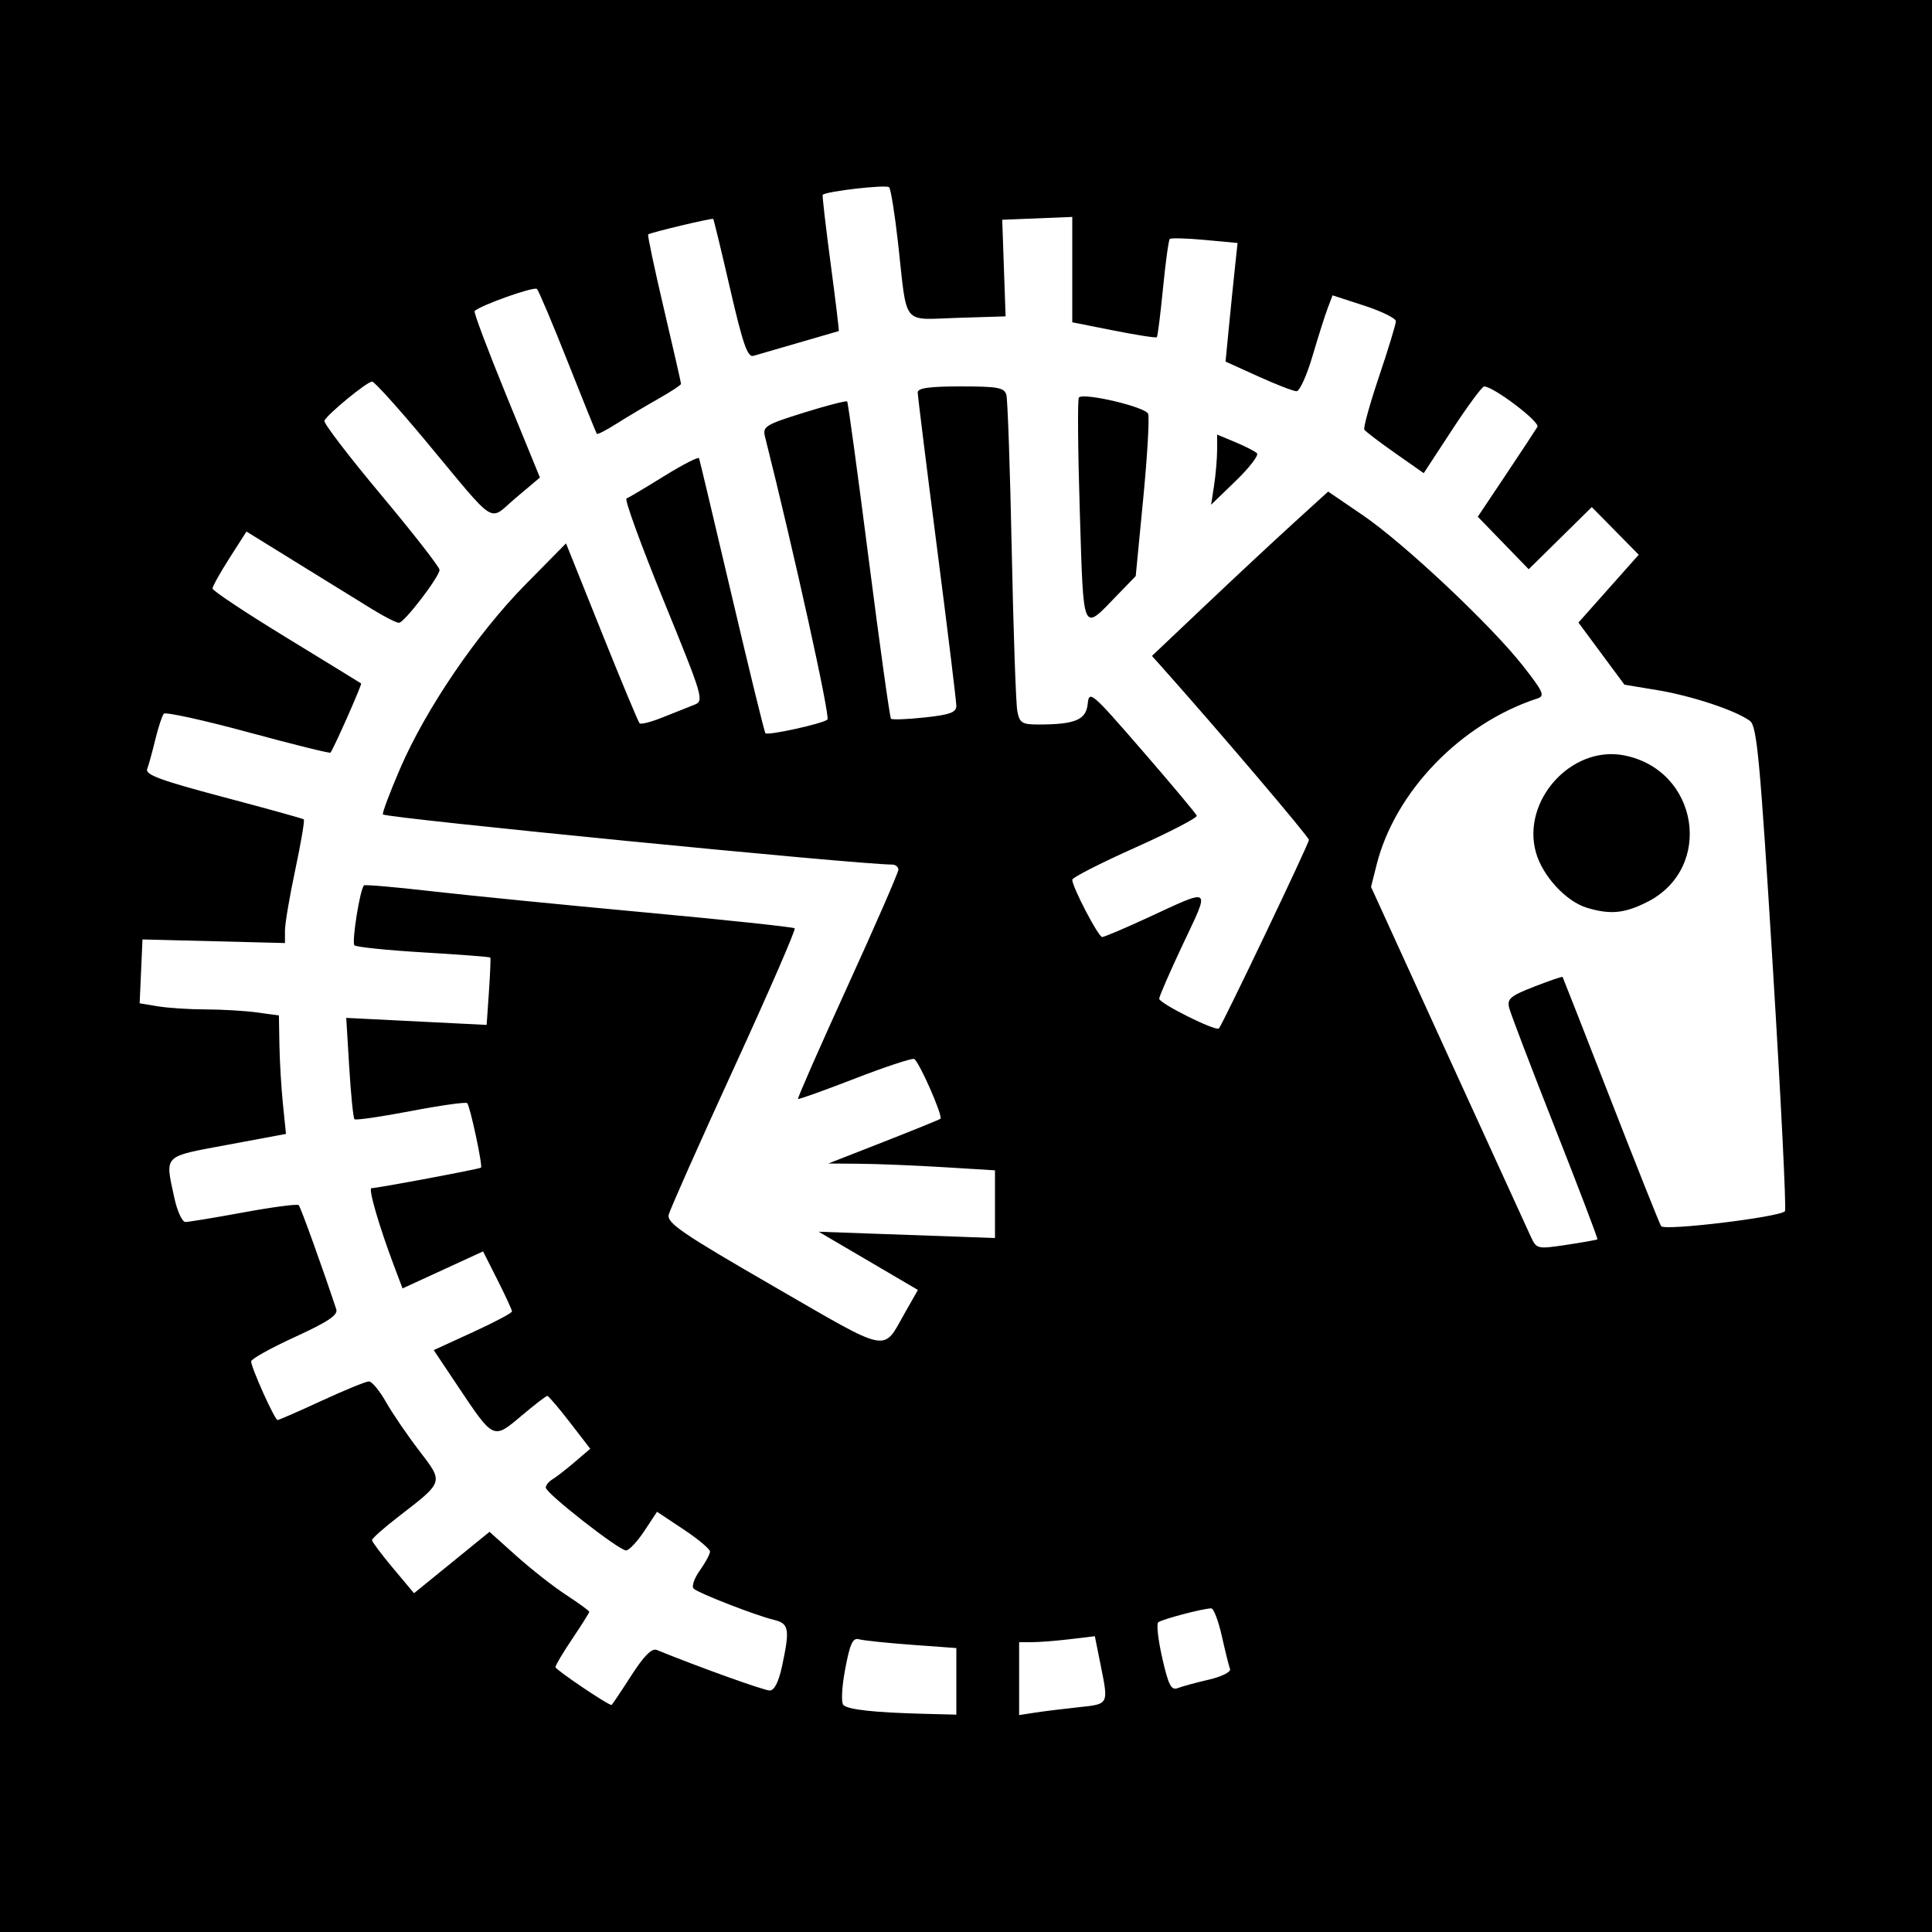 <?xml version="1.0" encoding="UTF-8" standalone="no"?>
<!-- Created with Inkscape (http://www.inkscape.org/) -->

<svg
   xmlns:dc="http://purl.org/dc/elements/1.1/"
   xmlns:cc="http://creativecommons.org/ns#"
   xmlns:rdf="http://www.w3.org/1999/02/22-rdf-syntax-ns#"
   xmlns:svg="http://www.w3.org/2000/svg"
   xmlns="http://www.w3.org/2000/svg"
   xmlns:sodipodi="http://sodipodi.sourceforge.net/DTD/sodipodi-0.dtd"
   xmlns:inkscape="http://www.inkscape.org/namespaces/inkscape"
   id="svg2"
   version="1.1"
   inkscape:version="0.48.3.1 r9886"
   width="400"
   height="400"
   sodipodi:docname="Icon.6_69.png">
  <rect width="100%" height="100%" fill="#808080" stroke="none"/>
  <defs
     id="defs6" />
  <sodipodi:namedview
     pagecolor="#ffffff"
     bordercolor="#666666"
     borderopacity="1"
     objecttolerance="10"
     gridtolerance="10"
     guidetolerance="10"
     inkscape:pageopacity="0"
     inkscape:pageshadow="2"
     inkscape:window-width="1855"
     inkscape:window-height="1056"
     id="namedview4"
     showgrid="false"
     inkscape:zoom="0.59"
     inkscape:cx="200"
     inkscape:cy="200"
     inkscape:window-x="65"
     inkscape:window-y="24"
     inkscape:window-maximized="1"
     inkscape:current-layer="svg2" />
  <path
     style="fill:#000000"
     d="m 0,0 400,0 0,400 -400,0 z"
     id="rect3030" />
  <path
     id="path2989"
     style="fill:#ffffff"
     d="m 250.288,347.749 c 2.633,-0.611 4.603,-1.592 4.378,-2.18 -0.226,-0.588 -0.989,-3.657 -1.697,-6.82 -0.708,-3.163 -1.691,-5.75 -2.185,-5.75 -1.666,0 -10.278,2.267 -10.99,2.893 -0.389,0.341 -0.007,3.686 0.848,7.434 1.279,5.607 1.847,6.7 3.207,6.173 0.909,-0.352 3.807,-1.139 6.44,-1.75 z M 251.362,100.5 c 0.339,-2.2 0.621,-5.469 0.627,-7.263 l 0.011,-3.263 3.75,1.566 c 2.062,0.861 4.085,1.899 4.494,2.307 0.409,0.408 -1.56,2.972 -4.377,5.698 l -5.12,4.956 0.616,-4 z m -27.802,5.374 c -0.398,-12.674 -0.482,-23.286 -0.187,-23.581 1.046,-1.046 13.787,1.962 14.333,3.384 0.3,0.781 -0.155,8.66 -1.011,17.508 l -1.556,16.088 -3.82,3.943 c -7.349,7.586 -6.948,8.482 -7.759,-17.342 z m 105.033,82.085 c -4.345,-1.3 -9.23,-6.586 -10.597,-11.469 -3,-10.715 7.332,-22.161 18.156,-20.116 15.529,2.934 18.808,23.347 4.88,30.376 -4.681,2.363 -7.626,2.649 -12.44,1.209 z m -197.954,159.043 c 2.712,-4.215 4.306,-5.817 5.36,-5.387 8.641,3.524 22.179,8.385 23.353,8.385 0.97,0 1.855,-1.743 2.564,-5.049 1.646,-7.673 1.445,-8.826 -1.667,-9.571 -3.677,-0.88 -15.526,-5.479 -16.623,-6.452 -0.48,-0.426 0.082,-2.116 1.25,-3.755 1.168,-1.64 2.123,-3.411 2.123,-3.935 0,-0.525 -2.468,-2.593 -5.485,-4.596 l -5.485,-3.642 -2.647,4.001 c -1.456,2.2 -3.15,3.999 -3.765,3.997 C 128.136,320.993 113,309.153 113,307.998 c 0,-0.495 0.609,-1.259 1.353,-1.699 0.744,-0.44 2.816,-2.047 4.604,-3.573 l 3.251,-2.773 -4.226,-5.477 C 115.658,291.465 113.555,289 113.308,289 c -0.247,0 -2.658,1.863 -5.358,4.139 -5.839,4.924 -5.72,4.978 -13.073,-6.016 l -5.08,-7.596 8.102,-3.715 C 102.354,273.77 106,271.839 106,271.521 c 0,-0.318 -1.347,-3.246 -2.993,-6.507 l -2.993,-5.929 -8.337,3.834 -8.337,3.834 -1.746,-4.626 C 78.476,253.862 76.193,246 76.912,246 c 1.21,0 22.396,-3.974 22.675,-4.254 0.384,-0.384 -2.267,-12.76 -2.86,-13.352 -0.274,-0.274 -5.535,0.465 -11.69,1.643 -6.156,1.178 -11.397,1.936 -11.648,1.685 -0.251,-0.251 -0.738,-5.074 -1.081,-10.718 l -0.625,-10.262 14.536,0.727 14.536,0.727 0.471,-6.848 c 0.259,-3.766 0.388,-6.961 0.287,-7.1 -0.101,-0.139 -6.322,-0.616 -13.825,-1.06 -7.503,-0.444 -13.941,-1.108 -14.307,-1.474 -0.606,-0.606 1.14,-11.567 1.975,-12.403 0.196,-0.196 6.383,0.337 13.75,1.183 7.367,0.847 27.246,2.82 44.175,4.386 16.929,1.566 30.993,3.059 31.252,3.319 0.259,0.259 -5.395,13.258 -12.565,28.886 -7.17,15.628 -13.254,29.314 -13.519,30.414 -0.41,1.703 2.806,3.899 21.692,14.807 24.498,14.149 22.519,13.75 27.221,5.479 l 2.68,-4.715 -10.271,-6.027 -10.271,-6.027 18.25,0.65 18.25,0.65 0,-7.006 0,-7.006 -10.656,-0.652 c -5.861,-0.359 -13.623,-0.676 -17.25,-0.706 l -6.594,-0.054 11.458,-4.487 c 6.302,-2.468 11.589,-4.618 11.749,-4.778 0.563,-0.563 -4.506,-12.06 -5.458,-12.377 -0.53,-0.177 -6.09,1.667 -12.356,4.096 -6.266,2.429 -11.518,4.308 -11.671,4.175 -0.153,-0.133 4.46,-10.627 10.25,-23.319 C 181.263,191.509 186,180.646 186,180.062 186,179.478 185.42,179 184.71,179 c -6.985,0 -104.662,-9.618 -105.425,-10.381 -0.207,-0.207 1.385,-4.462 3.538,-9.456 C 88.186,146.725 98.769,131.182 108.808,121 l 8.381,-8.5 7.367,18.379 c 4.052,10.108 7.591,18.602 7.864,18.875 0.273,0.273 2.428,-0.282 4.788,-1.235 2.36,-0.952 5.274,-2.111 6.474,-2.575 2.137,-0.826 2.004,-1.282 -6.294,-21.629 -4.662,-11.432 -8.12,-20.925 -7.683,-21.095 0.437,-0.17 3.944,-2.261 7.794,-4.645 3.85,-2.385 7.105,-4.052 7.234,-3.705 0.128,0.347 3.189,13.216 6.801,28.599 3.612,15.382 6.735,28.135 6.939,28.339 0.522,0.522 11.852,-1.973 12.838,-2.827 0.618,-0.536 -6.841,-34.333 -12.941,-58.64 -0.509,-2.027 0.186,-2.449 8.074,-4.908 4.747,-1.48 8.777,-2.52 8.956,-2.311 0.179,0.209 2.195,14.974 4.479,32.813 2.285,17.838 4.351,32.63 4.592,32.871 0.241,0.241 3.383,0.123 6.983,-0.263 5.219,-0.559 6.545,-1.046 6.545,-2.401 0,-0.935 -1.797,-15.637 -3.994,-32.67 -2.197,-17.034 -3.997,-31.533 -4,-32.22 -0.004,-0.907 2.444,-1.25 8.927,-1.25 7.653,0 9.003,0.251 9.425,1.75 0.271,0.963 0.772,15.475 1.115,32.25 0.343,16.775 0.862,31.738 1.155,33.25 0.469,2.424 0.982,2.75 4.327,2.75 7.626,0 9.908,-0.948 10.241,-4.254 0.292,-2.897 0.776,-2.483 11.305,9.661 6.05,6.978 11.124,13.038 11.276,13.468 0.152,0.429 -5.586,3.406 -12.75,6.614 C 227.862,178.697 222,181.69 222,182.139 222,183.641 227.406,194 228.19,194 c 0.425,0 4.598,-1.767 9.272,-3.927 13.624,-6.294 13.137,-6.64 7.493,5.326 C 242.23,201.177 240,206.294 240,206.769 c 0,0.969 11.76,6.829 12.362,6.16 C 253.148,212.054 271,174.665 271,173.894 c 0,-0.634 -18.949,-22.91 -30.403,-35.743 l -2.097,-2.349 11,-10.423 c 6.05,-5.733 14.258,-13.389 18.24,-17.014 l 7.24,-6.591 7.13,4.863 c 8.599,5.865 26.561,22.756 33.21,31.23 4.199,5.351 4.585,6.219 3,6.737 -15.869,5.18 -29.496,19.275 -33.315,34.457 l -1.147,4.56 15.946,34.94 c 8.77,19.217 16.489,36.099 17.152,37.516 1.182,2.524 1.333,2.558 7.375,1.651 3.393,-0.509 6.271,-1.021 6.397,-1.139 0.126,-0.117 -3.812,-10.457 -8.75,-22.977 -4.938,-12.52 -9.221,-23.742 -9.517,-24.938 -0.465,-1.879 0.237,-2.476 5.186,-4.405 3.148,-1.227 5.791,-2.127 5.874,-2 0.083,0.127 4.562,11.557 9.955,25.399 5.392,13.842 10.09,25.629 10.438,26.194 0.627,1.015 24.404,-1.846 25.643,-3.086 0.308,-0.308 -0.82,-22.996 -2.507,-50.418 -2.662,-43.28 -3.289,-50.023 -4.749,-51.107 -2.891,-2.147 -12.056,-5.191 -19.162,-6.365 l -6.817,-1.126 -4.761,-6.432 -4.761,-6.432 6.24,-7.021 6.24,-7.021 -4.859,-4.933 -4.859,-4.933 -6.531,6.433 -6.531,6.433 -5.27,-5.435 -5.27,-5.435 5.841,-8.741 c 3.213,-4.808 6.137,-9.246 6.5,-9.863 0.6,-1.021 -9.139,-8.401 -11.036,-8.362 -0.421,0.009 -3.405,4.051 -6.632,8.982 l -5.867,8.966 -5.937,-4.165 c -3.265,-2.291 -6.128,-4.473 -6.361,-4.851 -0.233,-0.377 1.141,-5.334 3.054,-11.014 C 287.435,72.254 289,67.112 289,66.507 c 0,-0.605 -2.949,-2.058 -6.553,-3.23 l -6.553,-2.13 -1.005,2.642 c -0.553,1.453 -1.969,5.92 -3.148,9.927 C 270.564,77.722 269.077,81 268.438,81 c -0.639,0 -4.208,-1.381 -7.931,-3.069 l -6.769,-3.069 0.647,-6.681 c 0.356,-3.674 0.915,-9.198 1.243,-12.276 l 0.596,-5.595 -6.798,-0.635 c -3.739,-0.349 -6.998,-0.435 -7.241,-0.192 -0.244,0.244 -0.874,4.847 -1.401,10.23 -0.527,5.383 -1.1,9.931 -1.274,10.107 -0.173,0.176 -4.184,-0.448 -8.912,-1.387 L 222,66.726 l 0,-10.907 0,-10.907 -7.25,0.294 -7.25,0.294 0.349,10 0.349,10 -9.976,0.309 C 186.576,66.169 187.871,67.785 185.954,50.5 c -0.671,-6.05 -1.511,-11.328 -1.867,-11.73 -0.529,-0.597 -13.014,0.824 -13.755,1.565 -0.12,0.12 0.617,6.507 1.638,14.192 1.021,7.685 1.783,13.993 1.694,14.016 -0.09,0.024 -3.763,1.09 -8.163,2.37 -4.4,1.28 -8.684,2.523 -9.519,2.763 -1.209,0.347 -2.191,-2.482 -4.809,-13.846 -1.81,-7.855 -3.388,-14.38 -3.509,-14.501 -0.23,-0.23 -12.942,2.799 -13.468,3.208 -0.167,0.131 1.295,7.046 3.25,15.368 C 139.4,72.228 141,79.235 141,79.476 c 0,0.242 -2.138,1.646 -4.75,3.122 -2.612,1.476 -6.479,3.778 -8.592,5.117 -2.113,1.339 -3.954,2.288 -4.091,2.109 C 123.431,89.646 120.736,82.975 117.579,75 c -3.157,-7.975 -6.041,-14.803 -6.409,-15.174 -0.569,-0.573 -11.707,3.378 -12.907,4.578 -0.225,0.225 2.726,8.071 6.557,17.436 l 6.966,17.028 -4.981,4.2 C 100.964,107.993 103.26,109.444 88.102,91.25 82.489,84.513 77.512,79 77.043,79 c -1.05,0 -9.414,6.876 -9.88,8.123 -0.186,0.496 5.102,7.405 11.75,15.354 C 85.561,110.426 91,117.404 91,117.984 c 0,1.406 -7.257,10.886 -8.389,10.959 -0.489,0.031 -2.964,-1.22 -5.5,-2.781 -2.536,-1.561 -9.442,-5.824 -15.346,-9.475 l -10.736,-6.637 -3.514,5.494 C 45.582,118.567 44,121.403 44,121.848 c 0,0.445 6.862,5.003 15.25,10.129 8.387,5.126 15.37,9.41 15.517,9.522 0.227,0.172 -5.615,13.37 -6.342,14.33 -0.137,0.181 -7.812,-1.723 -17.056,-4.231 -9.244,-2.508 -17.098,-4.23 -17.452,-3.828 -0.355,0.402 -1.148,2.81 -1.763,5.352 -0.615,2.542 -1.373,5.286 -1.684,6.098 -0.449,1.169 2.824,2.374 15.732,5.792 8.964,2.374 16.475,4.457 16.691,4.628 0.216,0.172 -0.572,4.84 -1.75,10.375 C 59.964,185.548 59,191.239 59,192.661 l 0,2.585 L 44.25,194.873 29.5,194.5 l -0.293,6.612 -0.293,6.612 3.793,0.627 c 2.086,0.345 6.542,0.632 9.903,0.638 3.361,0.006 8.141,0.289 10.622,0.629 l 4.512,0.618 0.107,6.132 c 0.059,3.372 0.388,8.891 0.732,12.264 l 0.625,6.133 -12.104,2.256 c -13.509,2.518 -12.945,1.959 -11.021,10.929 0.596,2.777 1.634,5.049 2.307,5.049 0.673,0 6.113,-0.898 12.088,-1.996 5.975,-1.098 11.09,-1.769 11.367,-1.492 0.401,0.401 4.947,13.009 7.776,21.563 0.393,1.189 -1.705,2.595 -8.55,5.73 C 56.082,279.091 52,281.364 52,281.856 52,283.156 56.884,294 57.469,294 c 0.272,0 4.391,-1.8 9.152,-4 4.762,-2.2 9.158,-3.997 9.768,-3.992 0.611,0.004 2.193,1.917 3.516,4.25 1.323,2.333 4.407,6.856 6.853,10.05 5.13,6.7 5.236,6.367 -4.407,13.807 -2.943,2.271 -5.341,4.411 -5.33,4.757 0.012,0.346 1.974,2.959 4.359,5.808 l 4.338,5.18 7.814,-6.355 7.814,-6.355 5.577,4.996 c 3.067,2.748 7.714,6.39 10.327,8.094 2.612,1.704 4.75,3.265 4.75,3.469 0,0.204 -1.575,2.71 -3.5,5.568 -1.925,2.858 -3.5,5.506 -3.5,5.883 0,0.528 10.826,7.84 11.609,7.84 0.094,0 1.908,-2.699 4.031,-5.999 z m 92.61,6.469 c 6.399,-0.683 6.287,-0.464 4.588,-8.923 l -1.162,-5.787 -5.088,0.611 c -2.798,0.336 -6.325,0.615 -7.838,0.62 L 211,340 l 0,7.545 0,7.545 3.25,-0.503 c 1.788,-0.277 5.838,-0.78 9,-1.117 z m -25.25,-5.364 0,-6.894 -9.25,-0.678 c -5.088,-0.373 -9.984,-0.884 -10.881,-1.136 -1.31,-0.368 -1.877,0.843 -2.877,6.144 -0.713,3.781 -0.871,6.972 -0.369,7.467 0.972,0.957 6.41,1.551 16.627,1.815 L 198,355 l 0,-6.894 z" />
</svg>
